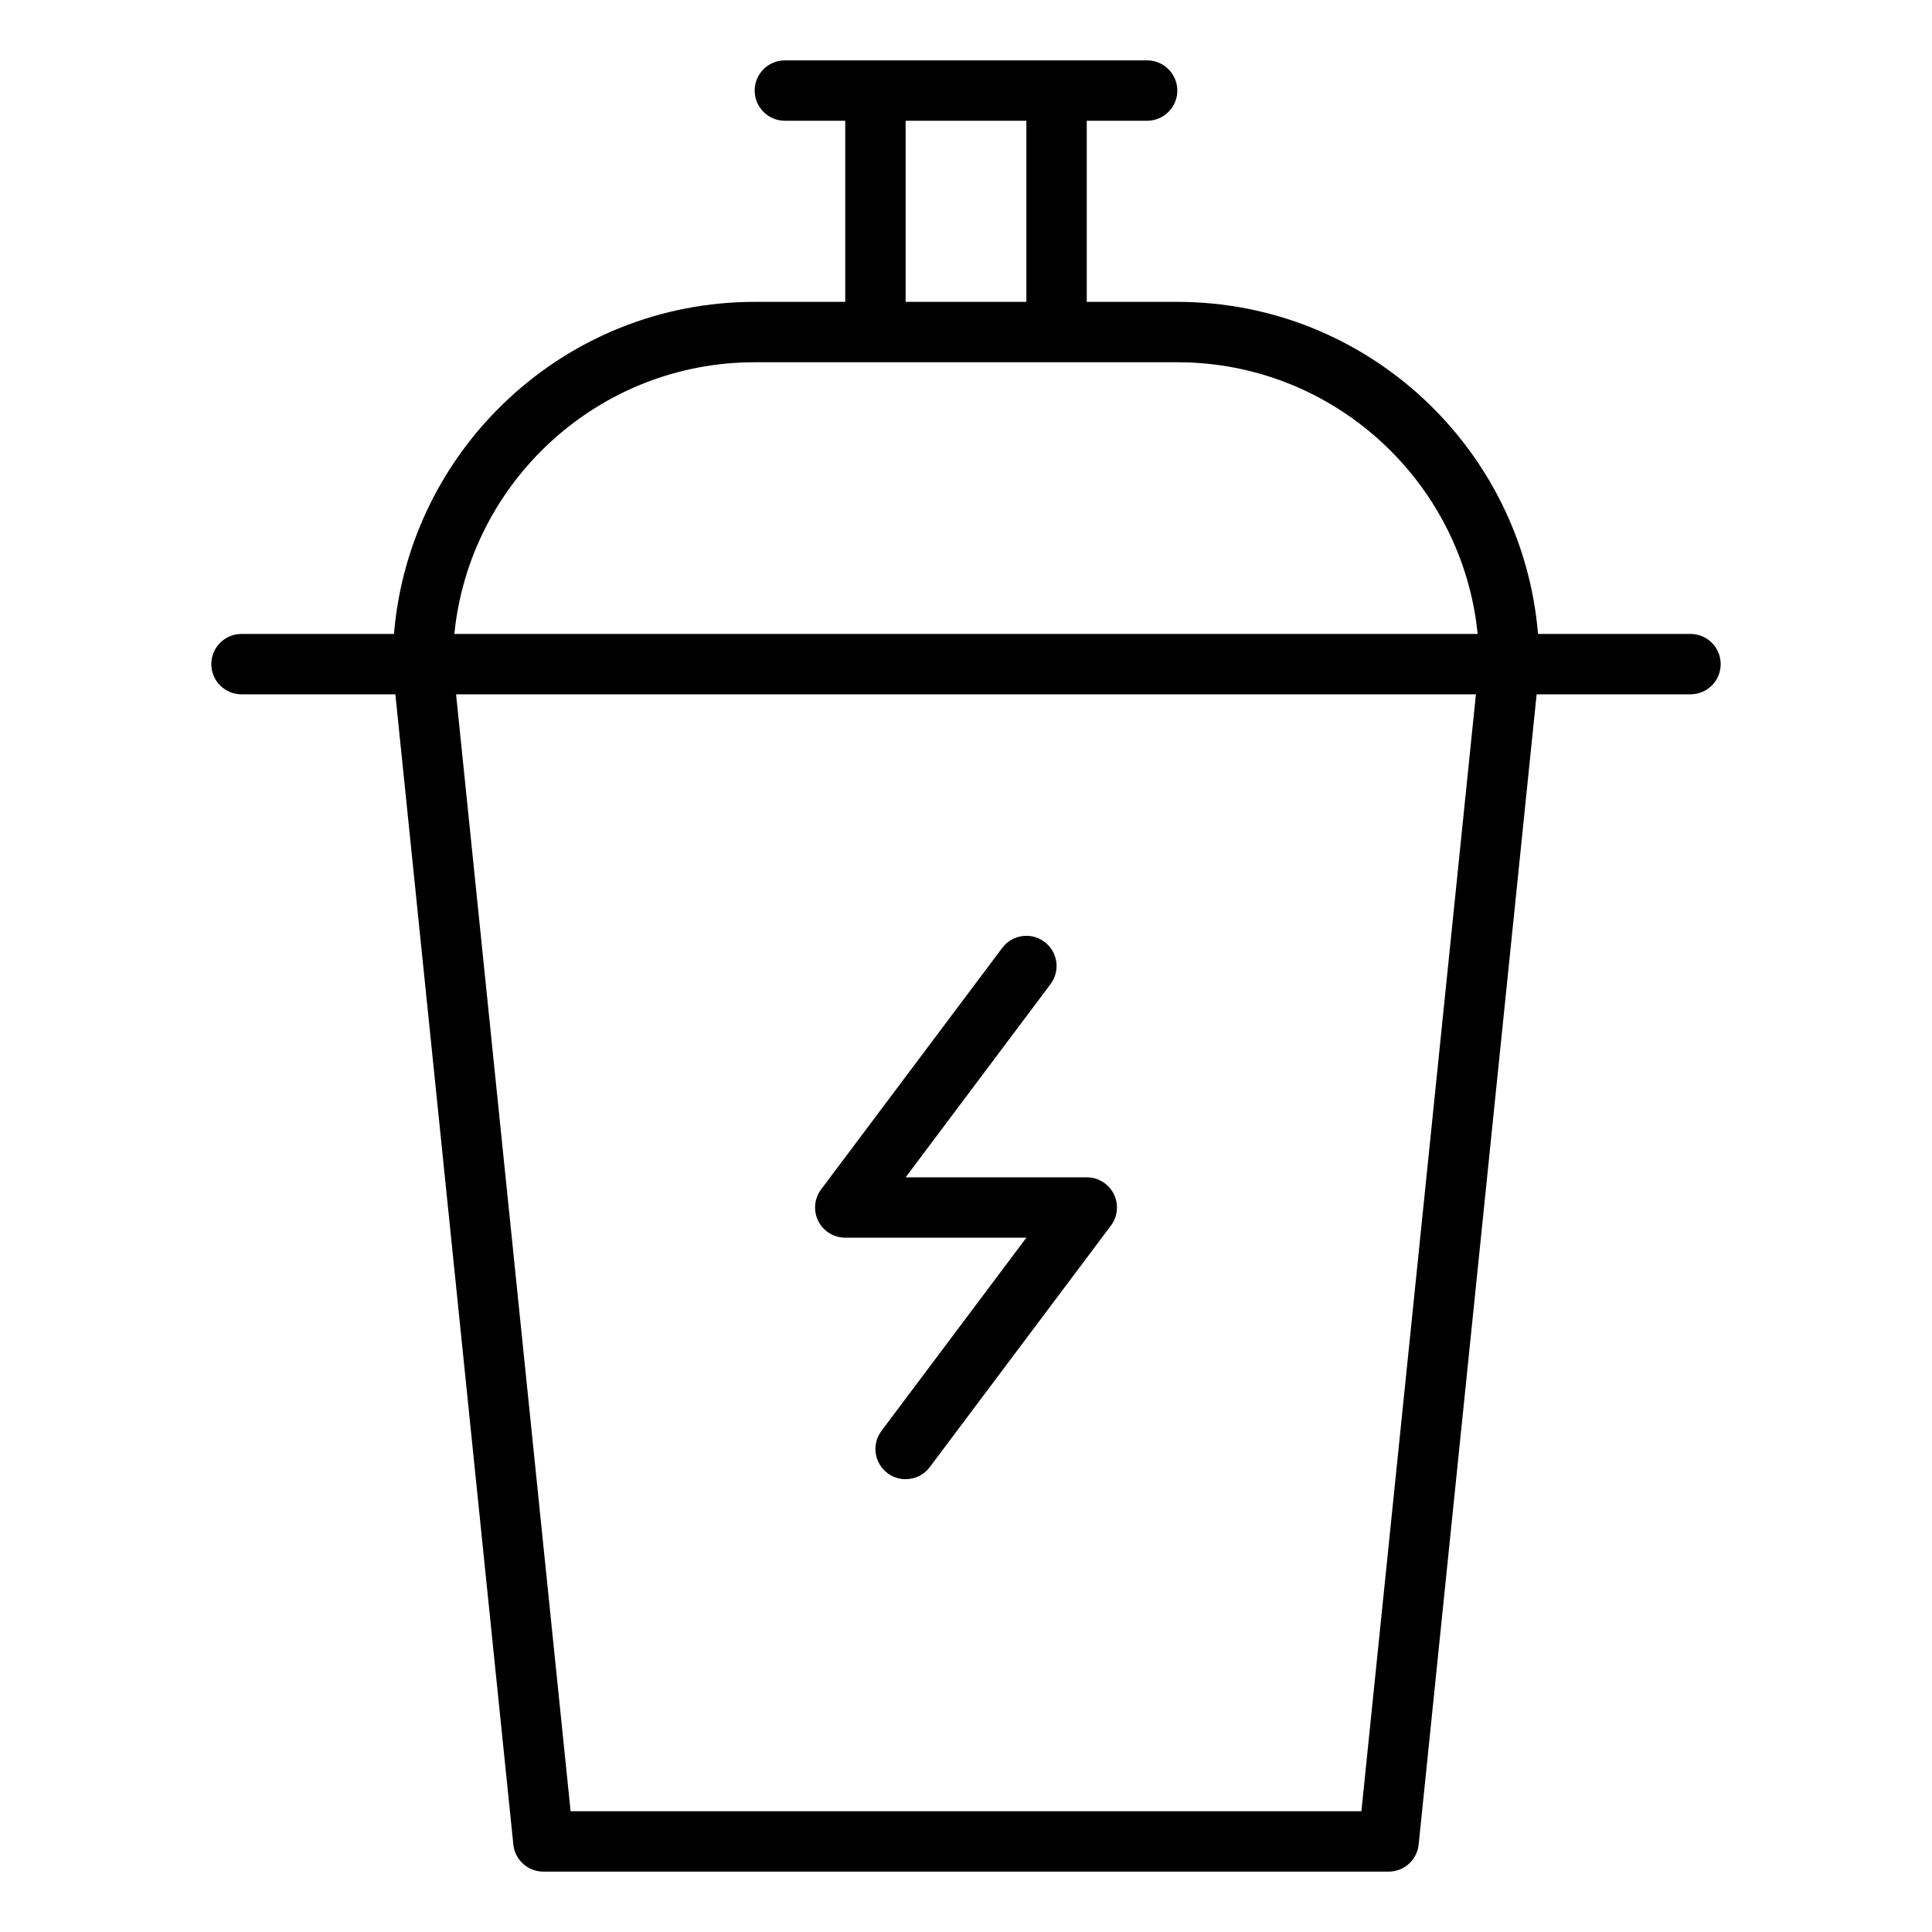 <?xml version="1.0" encoding="utf-8"?>
<!-- Generator: Adobe Illustrator 19.1.0, SVG Export Plug-In . SVG Version: 6.00 Build 0)  -->
<!DOCTYPE svg PUBLIC "-//W3C//DTD SVG 1.1//EN" "http://www.w3.org/Graphics/SVG/1.1/DTD/svg11.dtd">
<svg version="1.1" id="Layer_1" xmlns="http://www.w3.org/2000/svg" xmlns:xlink="http://www.w3.org/1999/xlink" x="0px" y="0px"
	 width="64px" height="64px" viewBox="0 0 64 64" enable-background="new 0 0 64 64" xml:space="preserve">
<path d="M36,39h-6l4.8-6.4c0.332-0.442,0.242-1.069-0.2-1.4c-0.441-0.332-1.068-0.241-1.399,0.2
	l-6,8c-0.228,0.303-0.264,0.709-0.095,1.047C27.275,40.786,27.621,41,28,41h6l-4.8,6.4
	c-0.332,0.442-0.242,1.069,0.2,1.4C29.58,48.935,29.79,49,29.999,49
	c0.305,0,0.604-0.138,0.801-0.4l6-8c0.228-0.303,0.264-0.709,0.095-1.047
	C36.725,39.214,36.379,39,36,39z"/>
<path d="M25,10c-6.28,0-11.438,4.851-11.949,11H8c-0.553,0-1,0.448-1,1s0.447,1,1,1h5.097l3.908,38.102
	C17.058,61.612,17.487,62,18,62h28c0.513,0,0.942-0.388,0.995-0.898L50.903,23H56c0.553,0,1-0.448,1-1
	s-0.447-1-1-1h-5.051C50.438,14.851,45.28,10,39,10h-3V4h2c0.553,0,1-0.448,1-1s-0.447-1-1-1H26
	c-0.553,0-1,0.448-1,1s0.447,1,1,1h2v6H25z M45.098,60H18.902l-3.794-37h33.784L45.098,60z M48.949,21H15.051
	c0.504-5.046,4.773-9,9.949-9h14C44.176,12,48.446,15.954,48.949,21z M30,4h4v6h-4V4z"/>
</svg>
